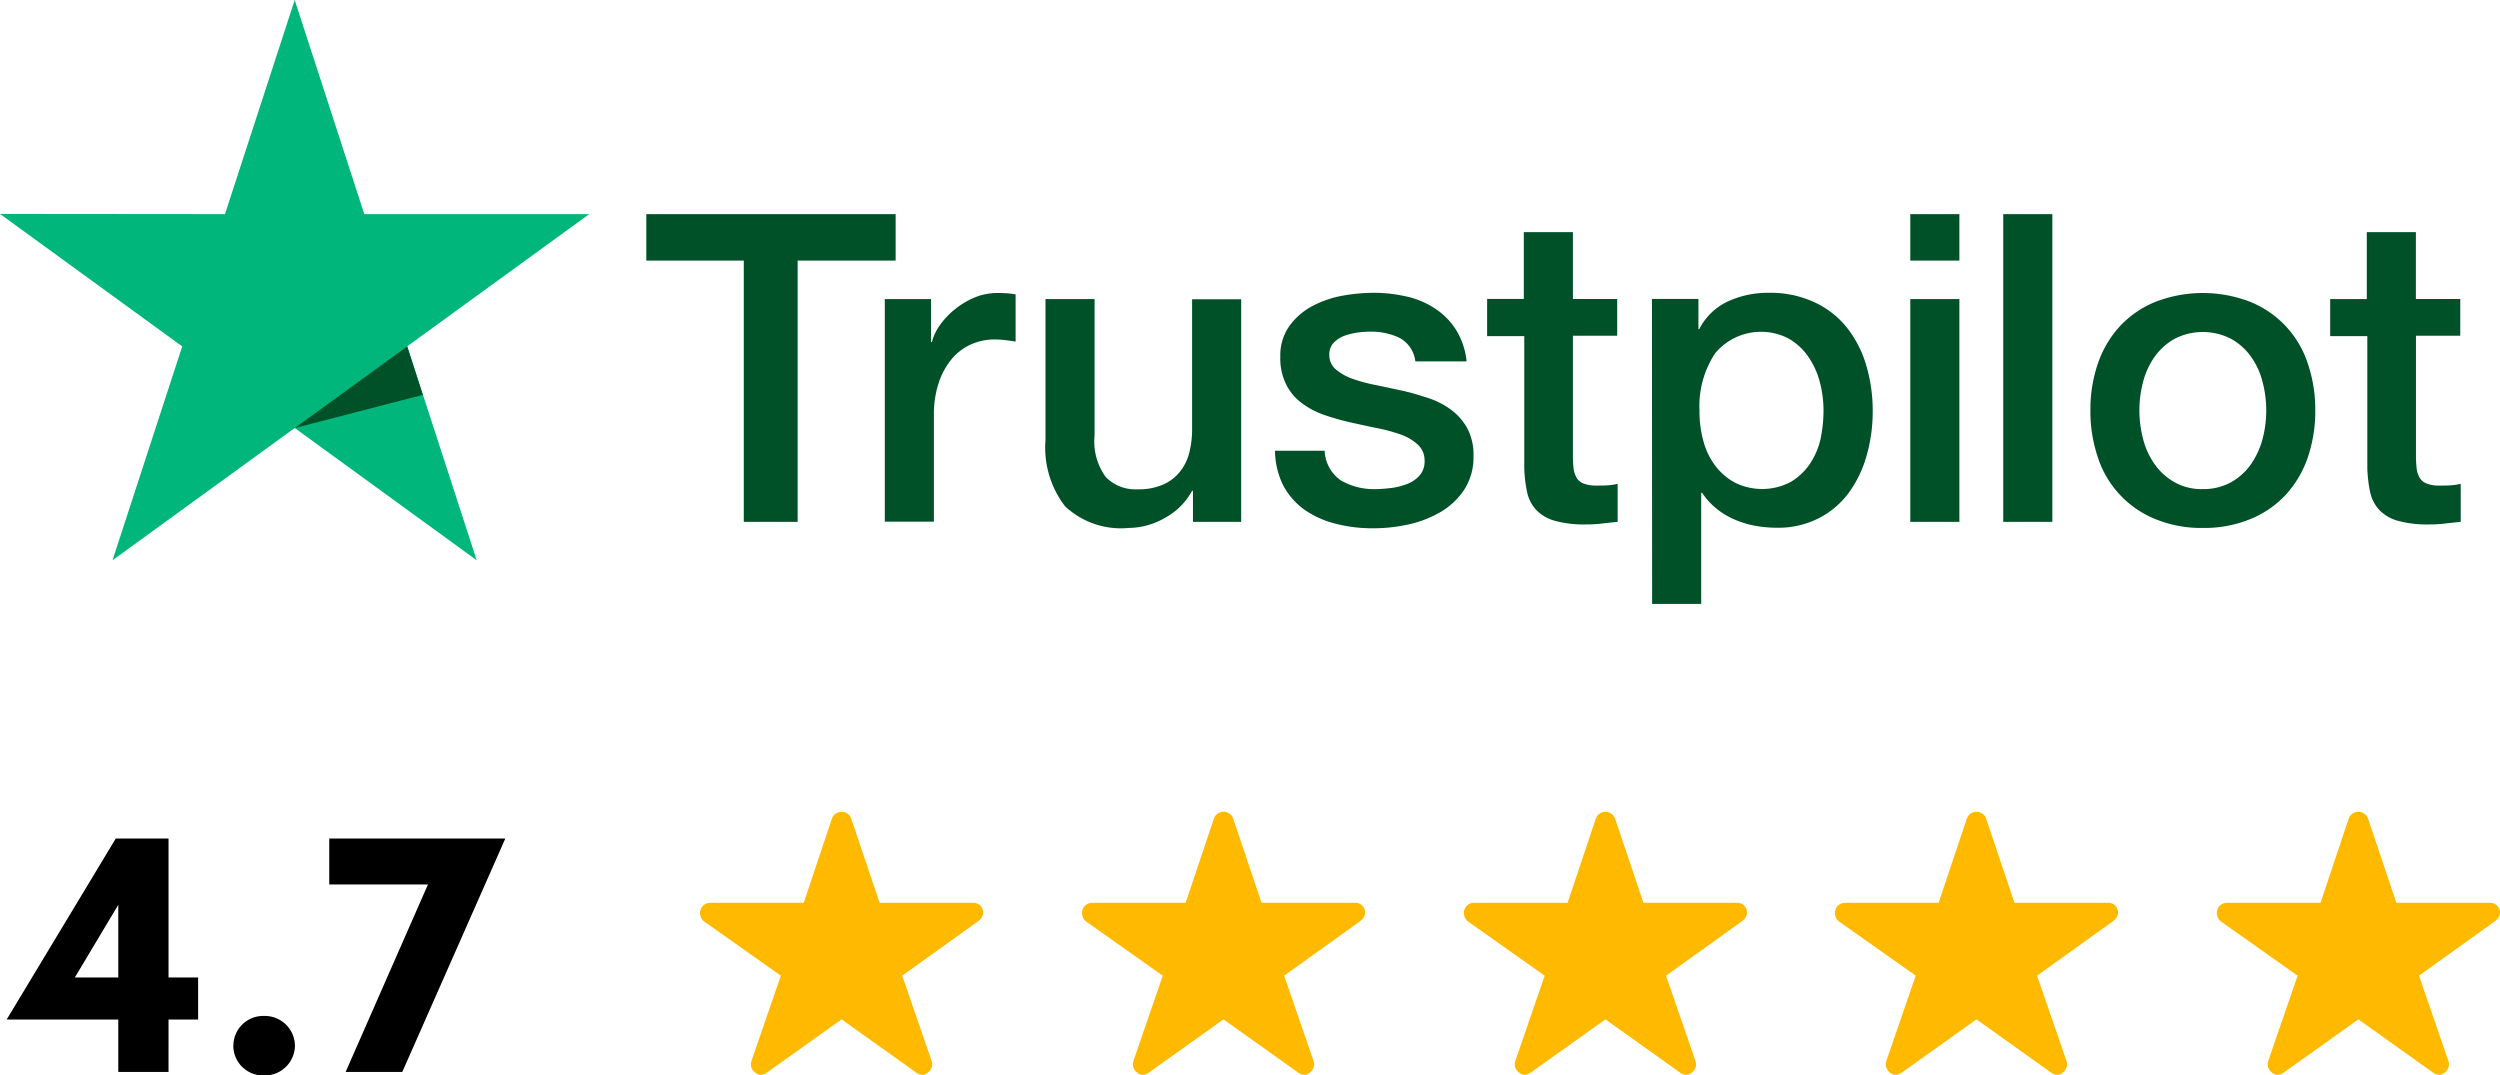 <svg id="Group_13628" data-name="Group 13628" xmlns="http://www.w3.org/2000/svg" width="99.507" height="42.807" viewBox="0 0 99.507 42.807">
  <g id="trust_pilot" data-name="trust pilot" transform="translate(0)">
    <path id="Path_560" data-name="Path 560" d="M297.609,98.6h9.915v1.85h-3.9v10.4h-2.144v-10.4H297.6V98.6Zm9.491,3.38h1.833v1.712h.035a2.012,2.012,0,0,1,.337-.7,3.118,3.118,0,0,1,.6-.622,3.179,3.179,0,0,1,.778-.458,2.38,2.38,0,0,1,.873-.173c.225,0,.389.009.475.017s.173.026.268.035v1.884c-.138-.026-.277-.043-.424-.061a3.589,3.589,0,0,0-.424-.026,2.291,2.291,0,0,0-.934.2,2.151,2.151,0,0,0-.761.579,2.941,2.941,0,0,0-.519.951,4.03,4.03,0,0,0-.19,1.305v4.218h-1.954v-8.86Zm14.177,8.869h-1.919v-1.236h-.035a2.665,2.665,0,0,1-1.072,1.072,2.932,2.932,0,0,1-1.452.406,3.252,3.252,0,0,1-2.533-.864,3.823,3.823,0,0,1-.778-2.619V101.98h1.954v5.437a2.388,2.388,0,0,0,.45,1.651,1.628,1.628,0,0,0,1.253.484,2.4,2.4,0,0,0,1.029-.19,1.735,1.735,0,0,0,.666-.51,1.957,1.957,0,0,0,.372-.761,3.746,3.746,0,0,0,.112-.96v-5.143h1.954ZM324.6,108a1.5,1.5,0,0,0,.648,1.2,2.616,2.616,0,0,0,1.357.346,5.8,5.8,0,0,0,.622-.043,2.613,2.613,0,0,0,.657-.164,1.263,1.263,0,0,0,.51-.354.86.86,0,0,0,.182-.605.835.835,0,0,0-.277-.614,1.947,1.947,0,0,0-.657-.389,6.592,6.592,0,0,0-.916-.251c-.346-.069-.692-.147-1.046-.225a9.927,9.927,0,0,1-1.055-.294,3.22,3.22,0,0,1-.908-.467,2.053,2.053,0,0,1-.64-.743,2.324,2.324,0,0,1-.242-1.124,2.026,2.026,0,0,1,.354-1.21,2.687,2.687,0,0,1,.89-.787,4.126,4.126,0,0,1,1.2-.424,7.316,7.316,0,0,1,1.262-.121,5.884,5.884,0,0,1,1.314.147,3.387,3.387,0,0,1,1.132.475,2.8,2.8,0,0,1,.839.847,2.949,2.949,0,0,1,.424,1.262h-2.04a1.217,1.217,0,0,0-.64-.942,2.62,2.62,0,0,0-1.158-.242,3.638,3.638,0,0,0-.493.035,2.7,2.7,0,0,0-.536.13,1.162,1.162,0,0,0-.424.277.668.668,0,0,0-.173.475.739.739,0,0,0,.251.579,2.1,2.1,0,0,0,.648.372,6.6,6.6,0,0,0,.916.251c.346.069.7.147,1.063.225s.7.182,1.046.294a3.157,3.157,0,0,1,.916.467,2.3,2.3,0,0,1,.648.735,2.241,2.241,0,0,1,.251,1.1,2.388,2.388,0,0,1-.363,1.34,2.873,2.873,0,0,1-.934.89,4.389,4.389,0,0,1-1.279.5,6.419,6.419,0,0,1-1.392.156,5.9,5.9,0,0,1-1.556-.19,3.788,3.788,0,0,1-1.236-.571,2.829,2.829,0,0,1-.821-.96,3.151,3.151,0,0,1-.32-1.366H324.6Zm6.449-6.025h1.478V99.317h1.954v2.662h1.763v1.461h-1.763v4.737a4.828,4.828,0,0,0,.026.536.986.986,0,0,0,.121.38.554.554,0,0,0,.285.233,1.393,1.393,0,0,0,.519.078c.138,0,.277,0,.415-.009a2.289,2.289,0,0,0,.415-.061v1.513c-.216.026-.432.043-.631.069a5.055,5.055,0,0,1-.631.035,4.373,4.373,0,0,1-1.245-.147,1.615,1.615,0,0,1-.735-.432,1.5,1.5,0,0,1-.363-.709,5.328,5.328,0,0,1-.112-.977v-5.23h-1.478V101.98Zm6.578,0h1.85v1.2h.035a2.413,2.413,0,0,1,1.15-1.106,3.788,3.788,0,0,1,1.6-.337,4.14,4.14,0,0,1,1.824.372,3.565,3.565,0,0,1,1.3,1.011,4.427,4.427,0,0,1,.769,1.5,6.3,6.3,0,0,1,.259,1.833,6.369,6.369,0,0,1-.233,1.729,4.626,4.626,0,0,1-.7,1.487,3.438,3.438,0,0,1-1.193,1.029,3.538,3.538,0,0,1-1.7.389,4.775,4.775,0,0,1-.856-.078,3.766,3.766,0,0,1-.821-.251,2.965,2.965,0,0,1-.726-.441,2.739,2.739,0,0,1-.562-.622h-.035v4.426h-1.954Zm6.829,4.443a4.415,4.415,0,0,0-.156-1.167,3.147,3.147,0,0,0-.467-1,2.379,2.379,0,0,0-.769-.7,2.375,2.375,0,0,0-2.922.588,3.8,3.8,0,0,0-.622,2.282,4.381,4.381,0,0,0,.164,1.245,2.78,2.78,0,0,0,.493.985,2.333,2.333,0,0,0,.778.648,2.438,2.438,0,0,0,2.187-.035,2.391,2.391,0,0,0,.761-.709,2.946,2.946,0,0,0,.432-.994,5.56,5.56,0,0,0,.121-1.141ZM347.91,98.6h1.954v1.85H347.91V98.6Zm0,3.38h1.954v8.869H347.91V101.98Zm3.7-3.38h1.954v12.249h-1.954V98.6Zm7.944,12.491a4.831,4.831,0,0,1-1.893-.354,3.967,3.967,0,0,1-2.282-2.446,5.705,5.705,0,0,1-.3-1.884,5.638,5.638,0,0,1,.3-1.867,4.216,4.216,0,0,1,.873-1.478,3.981,3.981,0,0,1,1.409-.968,5.233,5.233,0,0,1,3.786,0,3.967,3.967,0,0,1,2.282,2.446,5.638,5.638,0,0,1,.3,1.867,5.705,5.705,0,0,1-.3,1.884,4.215,4.215,0,0,1-.873,1.478,3.981,3.981,0,0,1-1.409.968A4.831,4.831,0,0,1,359.554,111.091Zm0-1.547a2.265,2.265,0,0,0,1.132-.277,2.41,2.41,0,0,0,.787-.717,3.221,3.221,0,0,0,.458-1,4.47,4.47,0,0,0,0-2.273,2.958,2.958,0,0,0-.458-1,2.385,2.385,0,0,0-.787-.709,2.456,2.456,0,0,0-2.265,0,2.482,2.482,0,0,0-.787.709,3.133,3.133,0,0,0-.458,1,4.471,4.471,0,0,0,0,2.273,3.034,3.034,0,0,0,.458,1,2.409,2.409,0,0,0,.787.717A2.178,2.178,0,0,0,359.554,109.544Zm5.048-7.564h1.478V99.317h1.954v2.662H369.8v1.461h-1.763v4.737a4.828,4.828,0,0,0,.026.536.985.985,0,0,0,.121.38.555.555,0,0,0,.285.233,1.393,1.393,0,0,0,.519.078c.138,0,.277,0,.415-.009a2.289,2.289,0,0,0,.415-.061v1.513c-.216.026-.432.043-.631.069a5.054,5.054,0,0,1-.631.035,4.373,4.373,0,0,1-1.245-.147,1.615,1.615,0,0,1-.735-.432,1.5,1.5,0,0,1-.363-.709,5.331,5.331,0,0,1-.112-.977v-5.23h-1.478V101.98Z" transform="translate(-271.875 -90.077)" fill="#005128"/>
    <path id="Path_561" data-name="Path 561" d="M23.452,8.523H14.5L11.73,0,8.955,8.523,0,8.515l7.253,5.273L4.478,22.3l7.253-5.264L18.974,22.3l-2.766-8.515Z" fill="#00b67a"/>
    <path id="Path_562" data-name="Path 562" d="M140.8,161.428l-.622-1.928-4.478,3.25Z" transform="translate(-123.97 -145.712)" fill="#005128"/>
  </g>
  <g id="Group_628" data-name="Group 628" transform="translate(27.86 32.31)">
    <path id="Icon_ionic-ios-star" data-name="Icon ionic-ios-star" d="M13.1,7H9.4L8.27,3.642a.408.408,0,0,0-.765,0L6.38,7H2.653a.4.4,0,0,0-.4.4.3.3,0,0,0,.008.068.387.387,0,0,0,.169.284L5.469,9.9,4.3,13.294a.4.4,0,0,0,.138.453.389.389,0,0,0,.227.1.493.493,0,0,0,.252-.091l2.97-2.117,2.97,2.117a.472.472,0,0,0,.252.091.362.362,0,0,0,.224-.1.4.4,0,0,0,.138-.453L10.3,9.9l3.018-2.164.073-.063A.385.385,0,0,0,13.1,7Z" transform="translate(-2.25 -3.375)" fill="#ffba00"/>
    <path id="Icon_ionic-ios-star-2" data-name="Icon ionic-ios-star" d="M13.1,7H9.4L8.27,3.642a.408.408,0,0,0-.765,0L6.38,7H2.653a.4.4,0,0,0-.4.4.3.3,0,0,0,.008.068.387.387,0,0,0,.169.284L5.469,9.9,4.3,13.294a.4.4,0,0,0,.138.453.389.389,0,0,0,.227.1.493.493,0,0,0,.252-.091l2.97-2.117,2.97,2.117a.472.472,0,0,0,.252.091.362.362,0,0,0,.224-.1.4.4,0,0,0,.138-.453L10.3,9.9l3.018-2.164.073-.063A.385.385,0,0,0,13.1,7Z" transform="translate(12.952 -3.375)" fill="#ffba00"/>
    <path id="Icon_ionic-ios-star-3" data-name="Icon ionic-ios-star" d="M13.1,7H9.4L8.27,3.642a.408.408,0,0,0-.765,0L6.38,7H2.653a.4.4,0,0,0-.4.4.3.3,0,0,0,.008.068.387.387,0,0,0,.169.284L5.469,9.9,4.3,13.294a.4.4,0,0,0,.138.453.389.389,0,0,0,.227.1.493.493,0,0,0,.252-.091l2.97-2.117,2.97,2.117a.472.472,0,0,0,.252.091.362.362,0,0,0,.224-.1.4.4,0,0,0,.138-.453L10.3,9.9l3.018-2.164.073-.063A.385.385,0,0,0,13.1,7Z" transform="translate(28.153 -3.375)" fill="#ffba00"/>
    <path id="Icon_ionic-ios-star-4" data-name="Icon ionic-ios-star" d="M13.1,7H9.4L8.27,3.642a.408.408,0,0,0-.765,0L6.38,7H2.653a.4.4,0,0,0-.4.4.3.3,0,0,0,.008.068.387.387,0,0,0,.169.284L5.469,9.9,4.3,13.294a.4.4,0,0,0,.138.453.389.389,0,0,0,.227.1.493.493,0,0,0,.252-.091l2.97-2.117,2.97,2.117a.472.472,0,0,0,.252.091.362.362,0,0,0,.224-.1.4.4,0,0,0,.138-.453L10.3,9.9l3.018-2.164.073-.063A.385.385,0,0,0,13.1,7Z" transform="translate(42.921 -3.375)" fill="#ffba00"/>
    <path id="Icon_ionic-ios-star-5" data-name="Icon ionic-ios-star" d="M13.1,7H9.4L8.27,3.642a.408.408,0,0,0-.765,0L6.38,7H2.653a.4.4,0,0,0-.4.4.3.3,0,0,0,.008.068.387.387,0,0,0,.169.284L5.469,9.9,4.3,13.294a.4.4,0,0,0,.138.453.389.389,0,0,0,.227.1.493.493,0,0,0,.252-.091l2.97-2.117,2.97,2.117a.472.472,0,0,0,.252.091.362.362,0,0,0,.224-.1.4.4,0,0,0,.138-.453L10.3,9.9l3.018-2.164.073-.063A.385.385,0,0,0,13.1,7Z" transform="translate(58.122 -3.375)" fill="#ffba00"/>
  </g>
  <path id="Path_10180" data-name="Path 10180" d="M3.013-4.948l1.73-2.893v2.893ZM7.921-3.275V-4.948H6.743V-10.48h-2.1L.3-3.275H4.743V-1.19h2V-3.275Zm1.4,1.035a1.187,1.187,0,0,0,1.22,1.191,1.2,1.2,0,0,0,1.234-1.191,1.2,1.2,0,0,0-1.234-1.177A1.184,1.184,0,0,0,9.325-2.239ZM13.14-10.48v1.83h3.929L13.793-1.19h2.255l4.1-9.29Z" transform="translate(-0.035 43.855)"/>
</svg>
